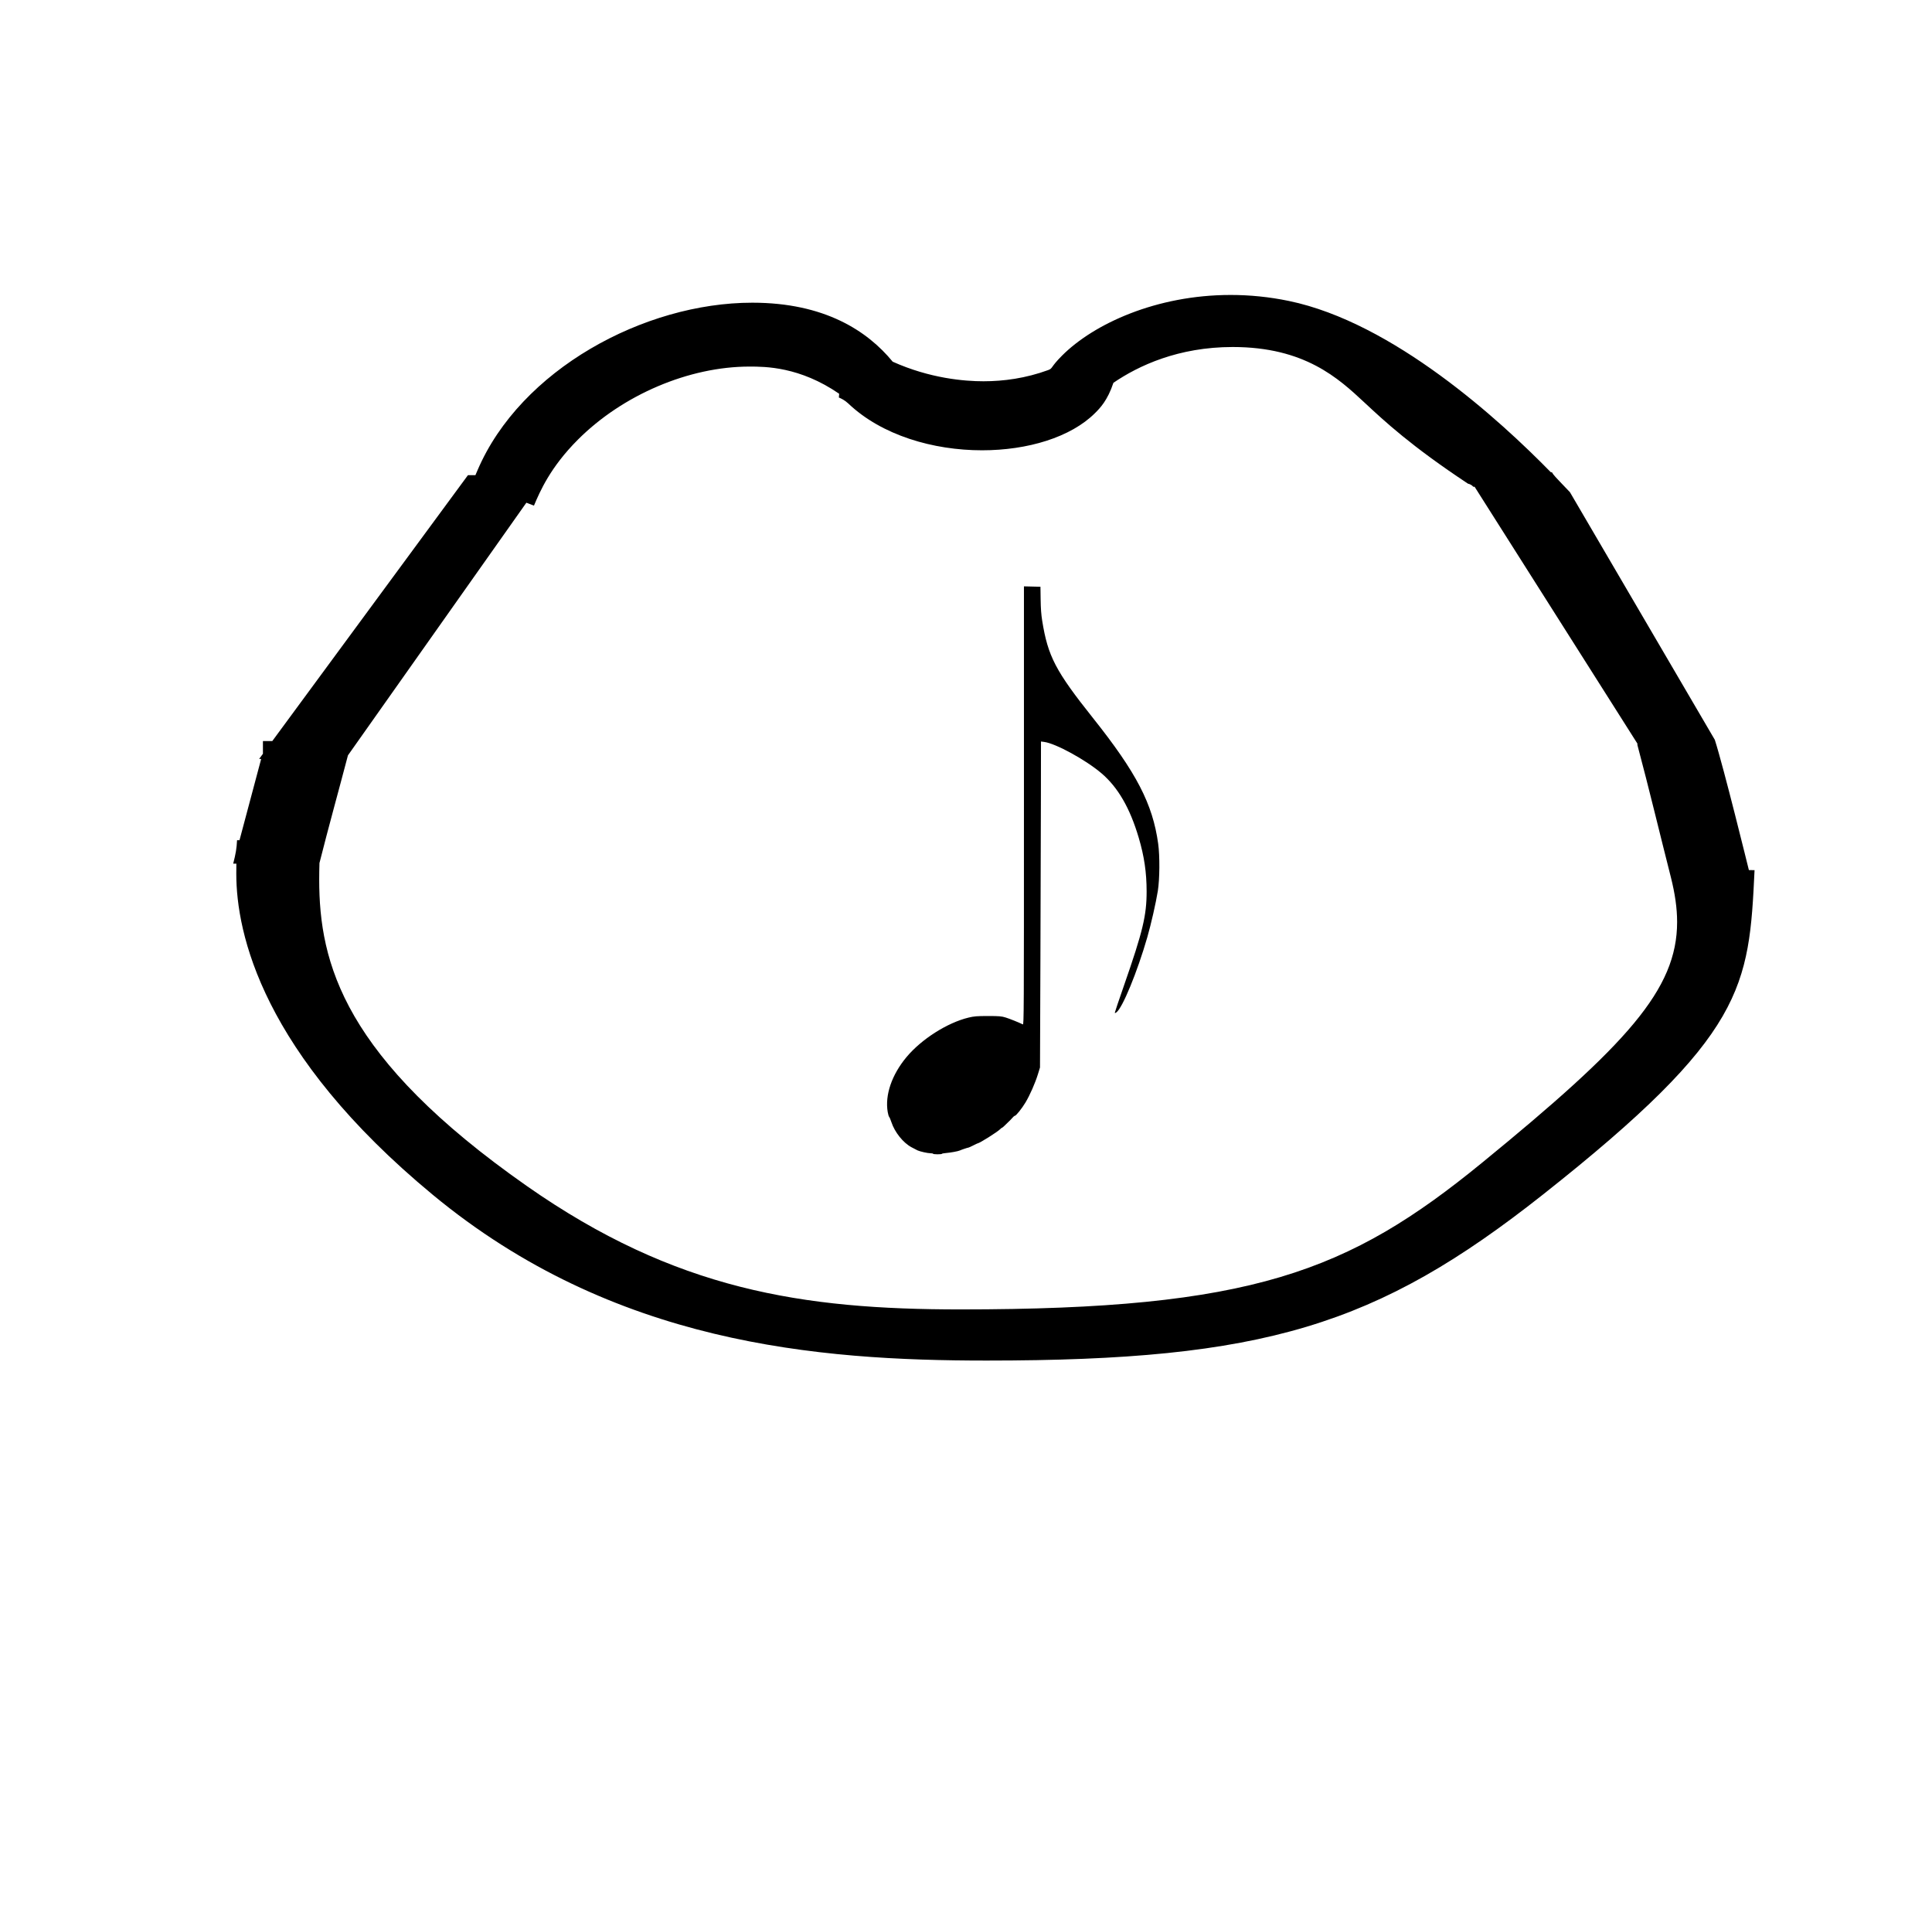 <?xml version="1.0" standalone="no"?>
<!DOCTYPE svg PUBLIC "-//W3C//DTD SVG 1.1//EN" "http://www.w3.org/Graphics/SVG/1.1/DTD/svg11.dtd" >
<svg xmlns="http://www.w3.org/2000/svg" xmlns:xlink="http://www.w3.org/1999/xlink" version="1.1" viewBox="-10 0 1003 1000">
  <g transform="matrix(1 0 0 -1 0 800)">
   <path fill="currentColor"
d="M474.403 201.147c0 0.15 -0.626 0.273 -1.393 0.273c-1.369 -0.001 -5.351 0.88 -6.635 1.468c-0.36 0.164 -1.798 0.911 -3.195 1.659c-4.302 2.302 -8.688 7.783 -10.402 12.995
c-0.43 1.31 -0.955 2.547 -1.166 2.748c-0.211 0.202 -0.55 1.342 -0.754 2.534c-1.507 8.798 2.112 19.355 9.78 28.531c7.777 9.306 21.154 17.811 32.213 20.481c2.828 0.684 4.365 0.807 10.055 0.807
c5.827 0 7.045 -0.103 9.197 -0.772c2.074 -0.645 6.652 -2.479 8.904 -3.568c0.546 -0.263 0.573 5.282 0.573 113.539v113.815l4.284 -0.103l4.284 -0.102l0.097 -6.596
c0.07 -4.73 0.297 -7.837 0.802 -10.991c2.969 -18.537 6.931 -26.13 26.383 -50.562c22.591 -28.376 30.968 -44.523 33.836 -65.219c0.889 -6.409 0.799 -18.423 -0.184 -24.545
c-0.985 -6.139 -3.513 -17.245 -5.461 -24.002c-5.2 -18.033 -12.852 -36.649 -16.02 -38.97c-0.57 -0.418 -0.843 -0.476 -0.843 -0.177c0 0.243 2.158 6.636 4.797 14.207c9.729 27.916 11.727 36.233 11.711 48.755
c-0.012 9.842 -1.236 18.162 -4.101 27.847c-4.549 15.379 -10.749 26.108 -19.305 33.408c-8.174 6.974 -23.763 15.507 -29.784 16.305l-1.65 0.219l-0.044 -29.271c-0.024 -16.1 -0.14 -54.168 -0.256 -84.597
l-0.213 -55.325l-1.07 -3.478c-1.419 -4.611 -4.146 -10.818 -6.441 -14.66c-1.899 -3.179 -4.933 -6.961 -5.584 -6.961c-0.198 0 -0.661 -0.371 -1.028 -0.824c-0.585 -0.724 -1.684 -1.82 -4.661 -4.655
c-0.434 -0.412 -0.885 -0.749 -1.003 -0.749c-0.118 0 -0.509 -0.306 -0.867 -0.679c-1.356 -1.414 -10.828 -7.383 -11.715 -7.383c-0.105 0 -1.156 -0.494 -2.337 -1.099
c-1.18 -0.604 -2.272 -1.1 -2.428 -1.1c-0.356 0 -3.58 -1.076 -4.452 -1.486c-0.905 -0.427 -4.825 -1.149 -7.29 -1.345c-1.126 -0.089 -2.047 -0.271 -2.047 -0.405
c0 -0.135 -1.032 -0.244 -2.293 -0.244s-2.293 0.123 -2.294 0.274v0.001zM773.053 184.486zM227.801 551.312zM125.977 363.855zM522.717 118.765zM522 96zM218.867 180.645zM393.624 125.666zM870.31 406.239zM125.977 363.855z
M870.31 406.239zM628.867 646.905c-38.437 0 -70.975 -14.948 -87.478 -31.452c-6.281 -6.281 -4.678 -6.608 -7.274 -7.555c-11.668 -4.254 -23.102 -5.793 -33.54 -5.793c-9.851 0 -27.752 1.453 -47.133 10.161
c-13.17 16.031 -35.445 30.621 -72.894 30.621c-56.221 0 -120.333 -34.799 -142.631 -86.939l-1.101 -2.575h-3.879l-101.581 -138.02h-4.858v-6.601c-0.658 -0.895 -1.316 -1.788 -1.976 -2.683h1.062l-11.25 -42.188
l-1.267 0.021c-0.228 -4.319 -0.634 -6.803 -1.998 -12.173h1.639c-0.039 -4.769 -0.039 -4.769 -0.039 -5.254c0 -30.842 13.308 -93.262 102.016 -166.627c93.689 -77.489 199.642 -86.033 287.477 -86.033
c143.964 0 202.657 18.041 288.804 86.115c105.237 83.156 107.012 107.642 109.909 168.42l-2.945 0.048c-0.181 0.676 -13.107 53.42 -17.689 67.62l-75.216 128.528c-8.477 8.846 -8.477 8.846 -9.331 10.312h-0.559
c-26.444 27.064 -81.88 77.712 -136.006 88.935c-10.356 2.148 -20.499 3.112 -30.261 3.112zM379.079 609.733c8.093 0 26.075 0 46.579 -14.109l-0.158 -1.956c1.183 -0.485 3.08 -1.377 4.922 -3.127
c17.374 -16.51 44.075 -24.261 69.425 -24.261c23.614 0 46.055 6.726 58.69 19.362c2.458 2.458 6.427 6.427 9.495 15.669c13.019 8.885 33.698 18.577 61.925 18.577c37.456 0 54.97 -16.312 68.397 -28.816
c10.435 -9.72 24.178 -22.548 53.733 -42.105c1.13 -0.246 2.058 -0.789 2.8 -1.63l0.649 0.025l84.527 -133.322c0 -0.228 -0.006 -0.456 -0.006 -0.684c6.062 -22.713 11.598 -45.953 17.434 -68.891
c2.042 -8.151 3.187 -15.707 3.187 -23.023c0 -35.1 -26.112 -63.538 -101.338 -125.011c-69.319 -56.643 -119.516 -76.072 -270.796 -76.072c-81.897 0 -147.912 10.062 -225.01 64.029c-95.039 66.528 -107.819 115.521 -107.819 159.151
c0 2.878 0.054 5.712 0.135 8.503c4.742 18.82 9.893 37.232 14.789 55.898l92.625 131.132c1.312 -0.505 2.625 -1.011 3.938 -1.516c3.119 7.347 8.433 19.864 22.851 34.281c23.23 23.23 57.614 37.895 89.027 37.895z
" />
  </g>

</svg>
